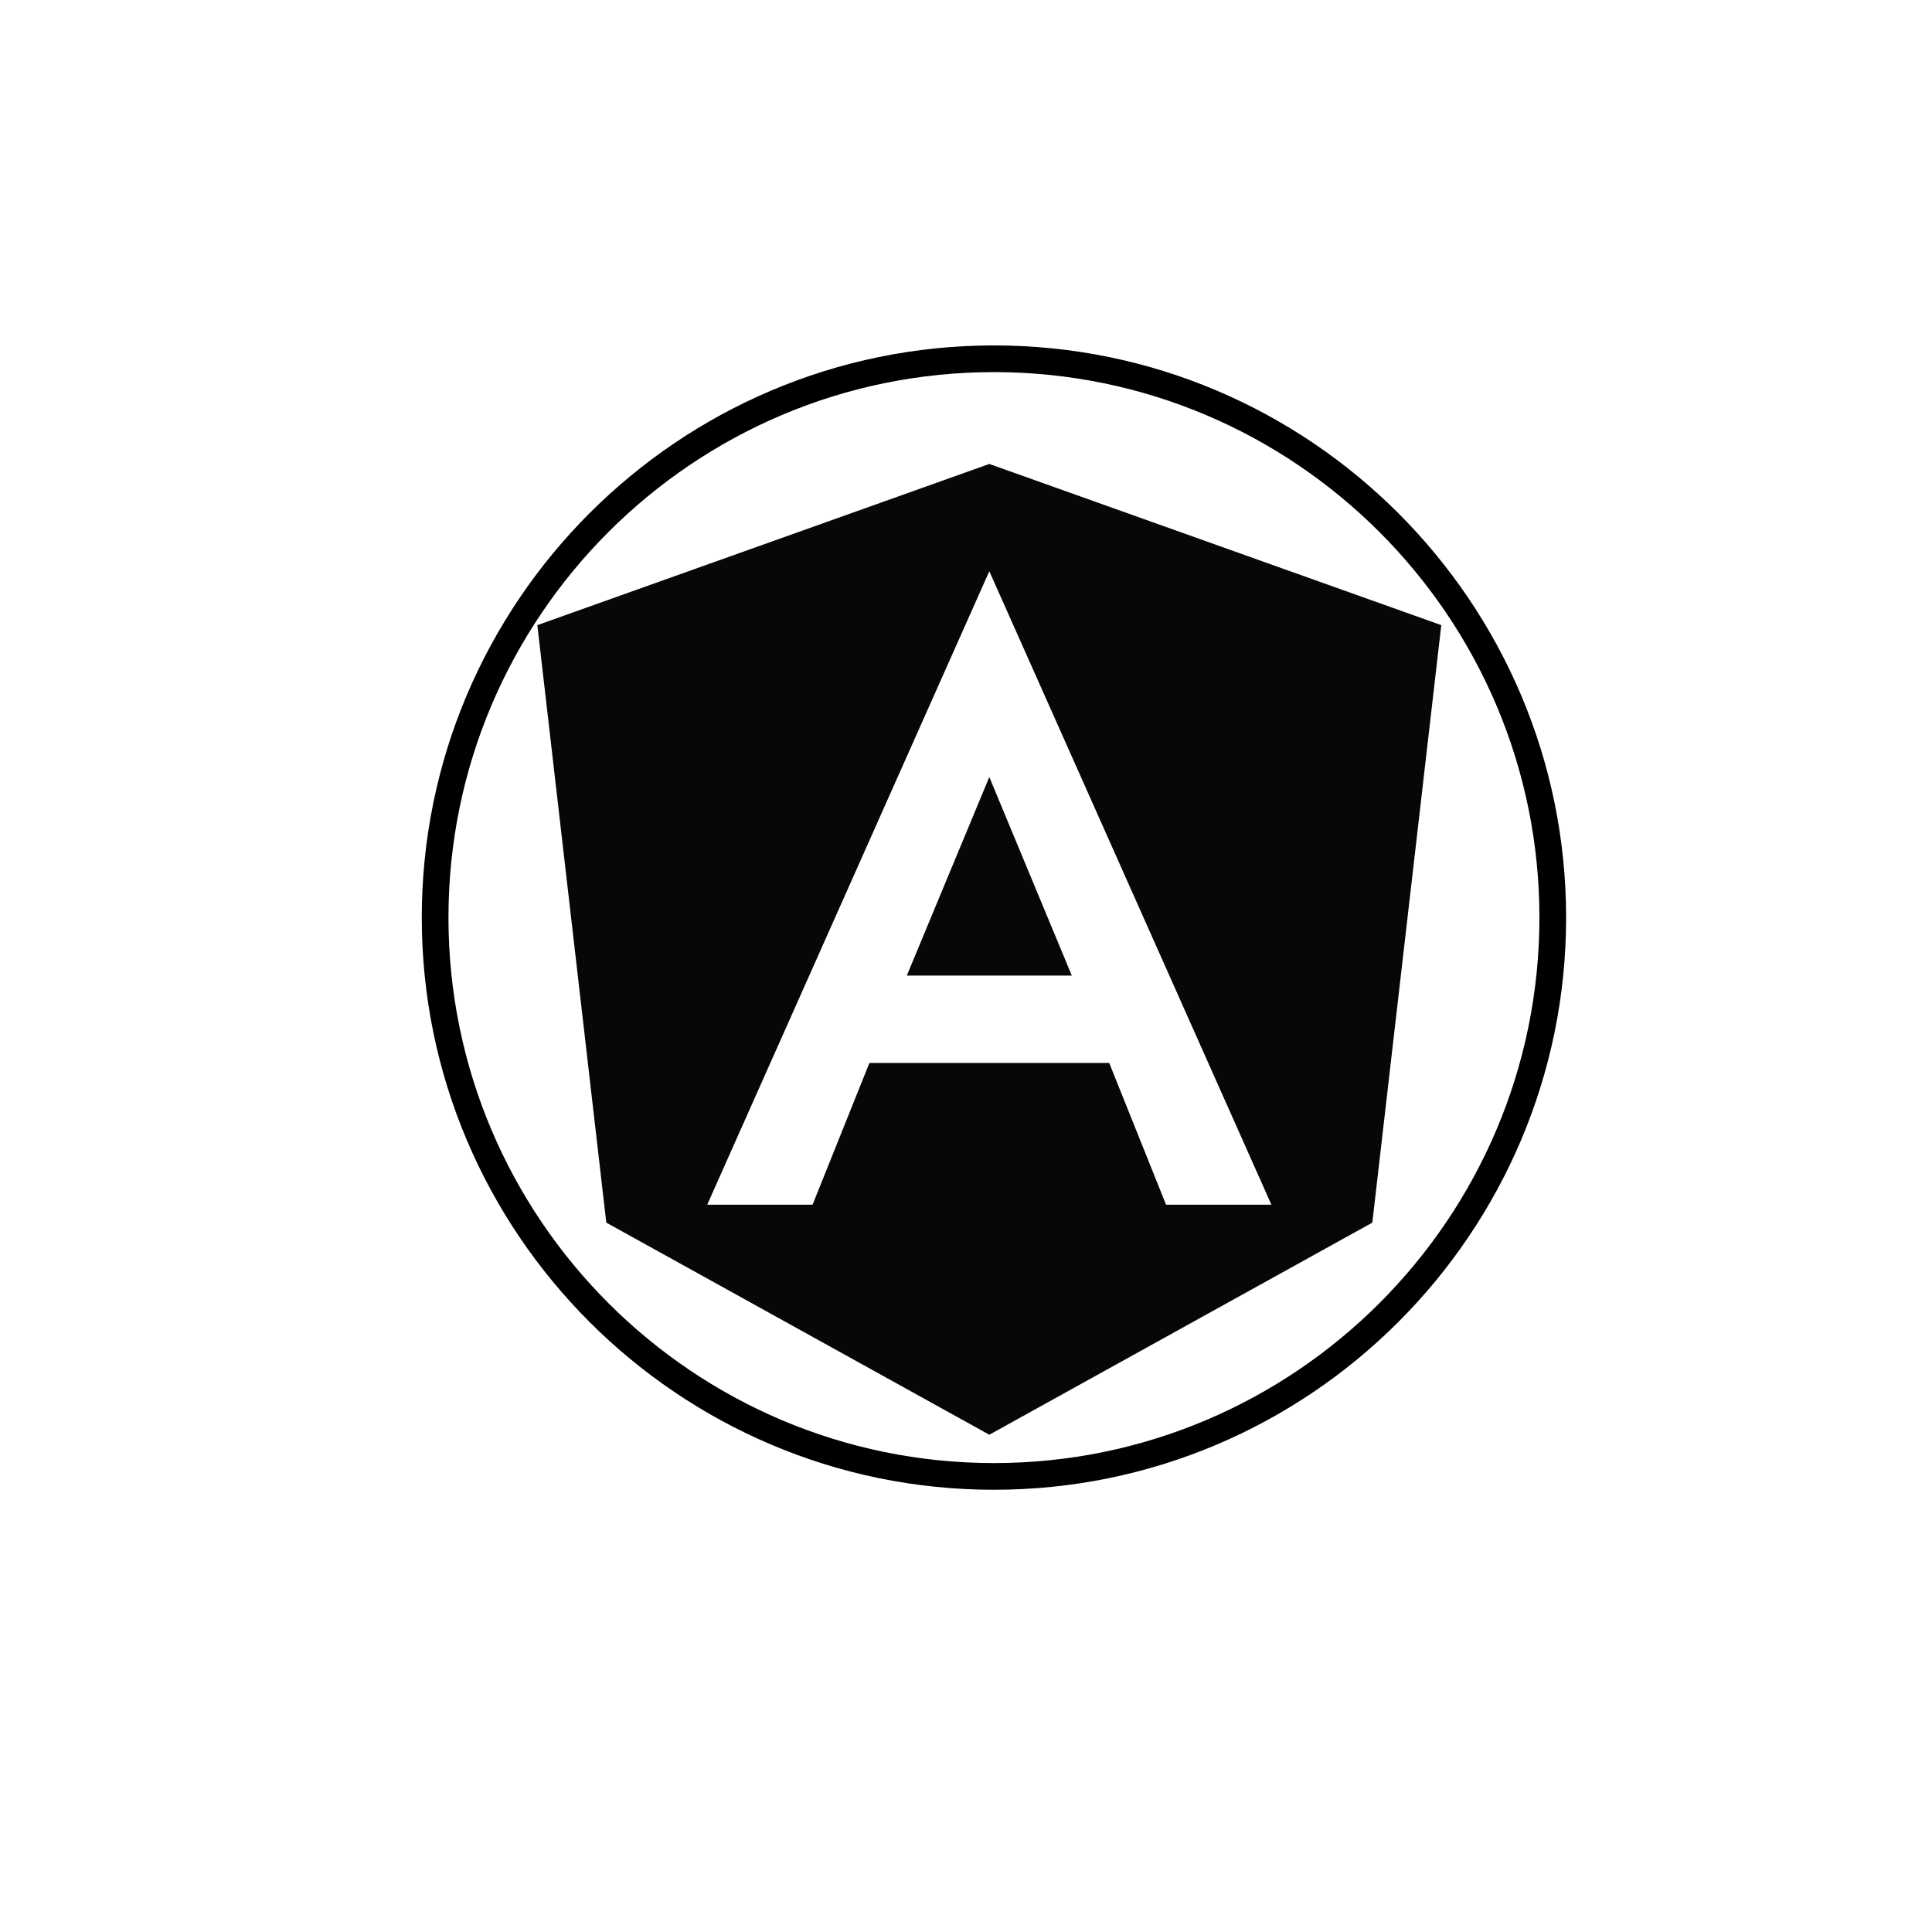 <?xml version="1.0" encoding="UTF-8" standalone="no" ?>
<!DOCTYPE svg PUBLIC "-//W3C//DTD SVG 1.1//EN" "http://www.w3.org/Graphics/SVG/1.1/DTD/svg11.dtd">
<svg xmlns="http://www.w3.org/2000/svg" xmlns:xlink="http://www.w3.org/1999/xlink" version="1.1" width="1080" height="1080" viewBox="0 0 1080 1080" xml:space="preserve">
<desc>Created with Fabric.js 5.2.4</desc>
<defs>
</defs>
<g transform="matrix(1 0 0 1 540 540)" id="fda054f6-c9e0-451d-92f5-f8f64f084b8a"  >
<rect style="stroke: none; stroke-width: 1; stroke-dasharray: none; stroke-linecap: butt; stroke-dashoffset: 0; stroke-linejoin: miter; stroke-miterlimit: 4; fill: rgb(255,255,255); fill-rule: nonzero; opacity: 1; visibility: hidden;" vector-effect="non-scaling-stroke"  x="-540" y="-540" rx="0" ry="0" width="1080" height="1080" />
</g>
<g transform="matrix(1 0 0 1 540 540)" id="41d59f55-f2ac-429a-9eae-b4ba9fec45a3"  >
</g>
<g transform="matrix(0 0 0 0 0 0)"  >
<g style=""   >
</g>
</g>
<g transform="matrix(0 0 0 0 0 0)"  >
<g style=""   >
</g>
</g>
<g transform="matrix(30.4 0 0 30.4 553.03 530.7)"  >
<g style="" vector-effect="non-scaling-stroke"   >
		<g transform="matrix(1 0 0 1 0 -1.34)"  >
<path style="stroke: none; stroke-width: 1; stroke-dasharray: none; stroke-linecap: butt; stroke-dashoffset: 0; stroke-linejoin: miter; stroke-miterlimit: 4; fill: rgb(7,7,7); fill-rule: nonzero; opacity: 1;" vector-effect="non-scaling-stroke"  transform=" translate(-12, -10.66)" d="M 10.483 12.482 L 13.517 12.482 L 12 8.831 z" stroke-linecap="round" />
</g>
		<g transform="matrix(1 0 0 1 0 0)"  >
<path style="stroke: none; stroke-width: 1; stroke-dasharray: none; stroke-linecap: butt; stroke-dashoffset: 0; stroke-linejoin: miter; stroke-miterlimit: 4; fill: rgb(7,7,7); fill-rule: nonzero; opacity: 1;" vector-effect="non-scaling-stroke"  transform=" translate(-12, -12)" d="M 12 3.074 L 3.689 6.038 L 4.957 17.025 L 12 20.925 L 19.043 17.025 L 20.311 6.038 L 12 3.074 z M 17.187 16.695 L 15.25 16.695 L 14.205 14.089 L 9.795 14.089 L 8.75 16.695 L 6.813 16.695 L 12 5.047 L 17.187 16.695 z" stroke-linecap="round" />
</g>
</g>
</g>
<g transform="matrix(7.46 0 0 7.46 555.62 512.94)"  >
<path style="stroke: rgb(0,0,0); stroke-width: 0; stroke-dasharray: none; stroke-linecap: butt; stroke-dashoffset: 0; stroke-linejoin: miter; stroke-miterlimit: 4; fill: rgb(0,0,0); fill-rule: nonzero; opacity: 1;" vector-effect="non-scaling-stroke"  transform=" translate(-50, -50)" d="M 50 92.875 C 26.358 92.875 7.125 73.642 7.125 50 C 7.125 26.358 26.358 7.125 50 7.125 C 73.642 7.125 92.875 26.358 92.875 50 C 92.875 73.642 73.642 92.875 50 92.875 z M 50 9.125 C 27.461 9.125 9.125 27.461 9.125 50 C 9.125 72.538 27.461 90.875 50 90.875 C 72.538 90.875 90.875 72.538 90.875 50 C 90.875 27.461 72.538 9.125 50 9.125 z" stroke-linecap="round" />
</g>
</svg>